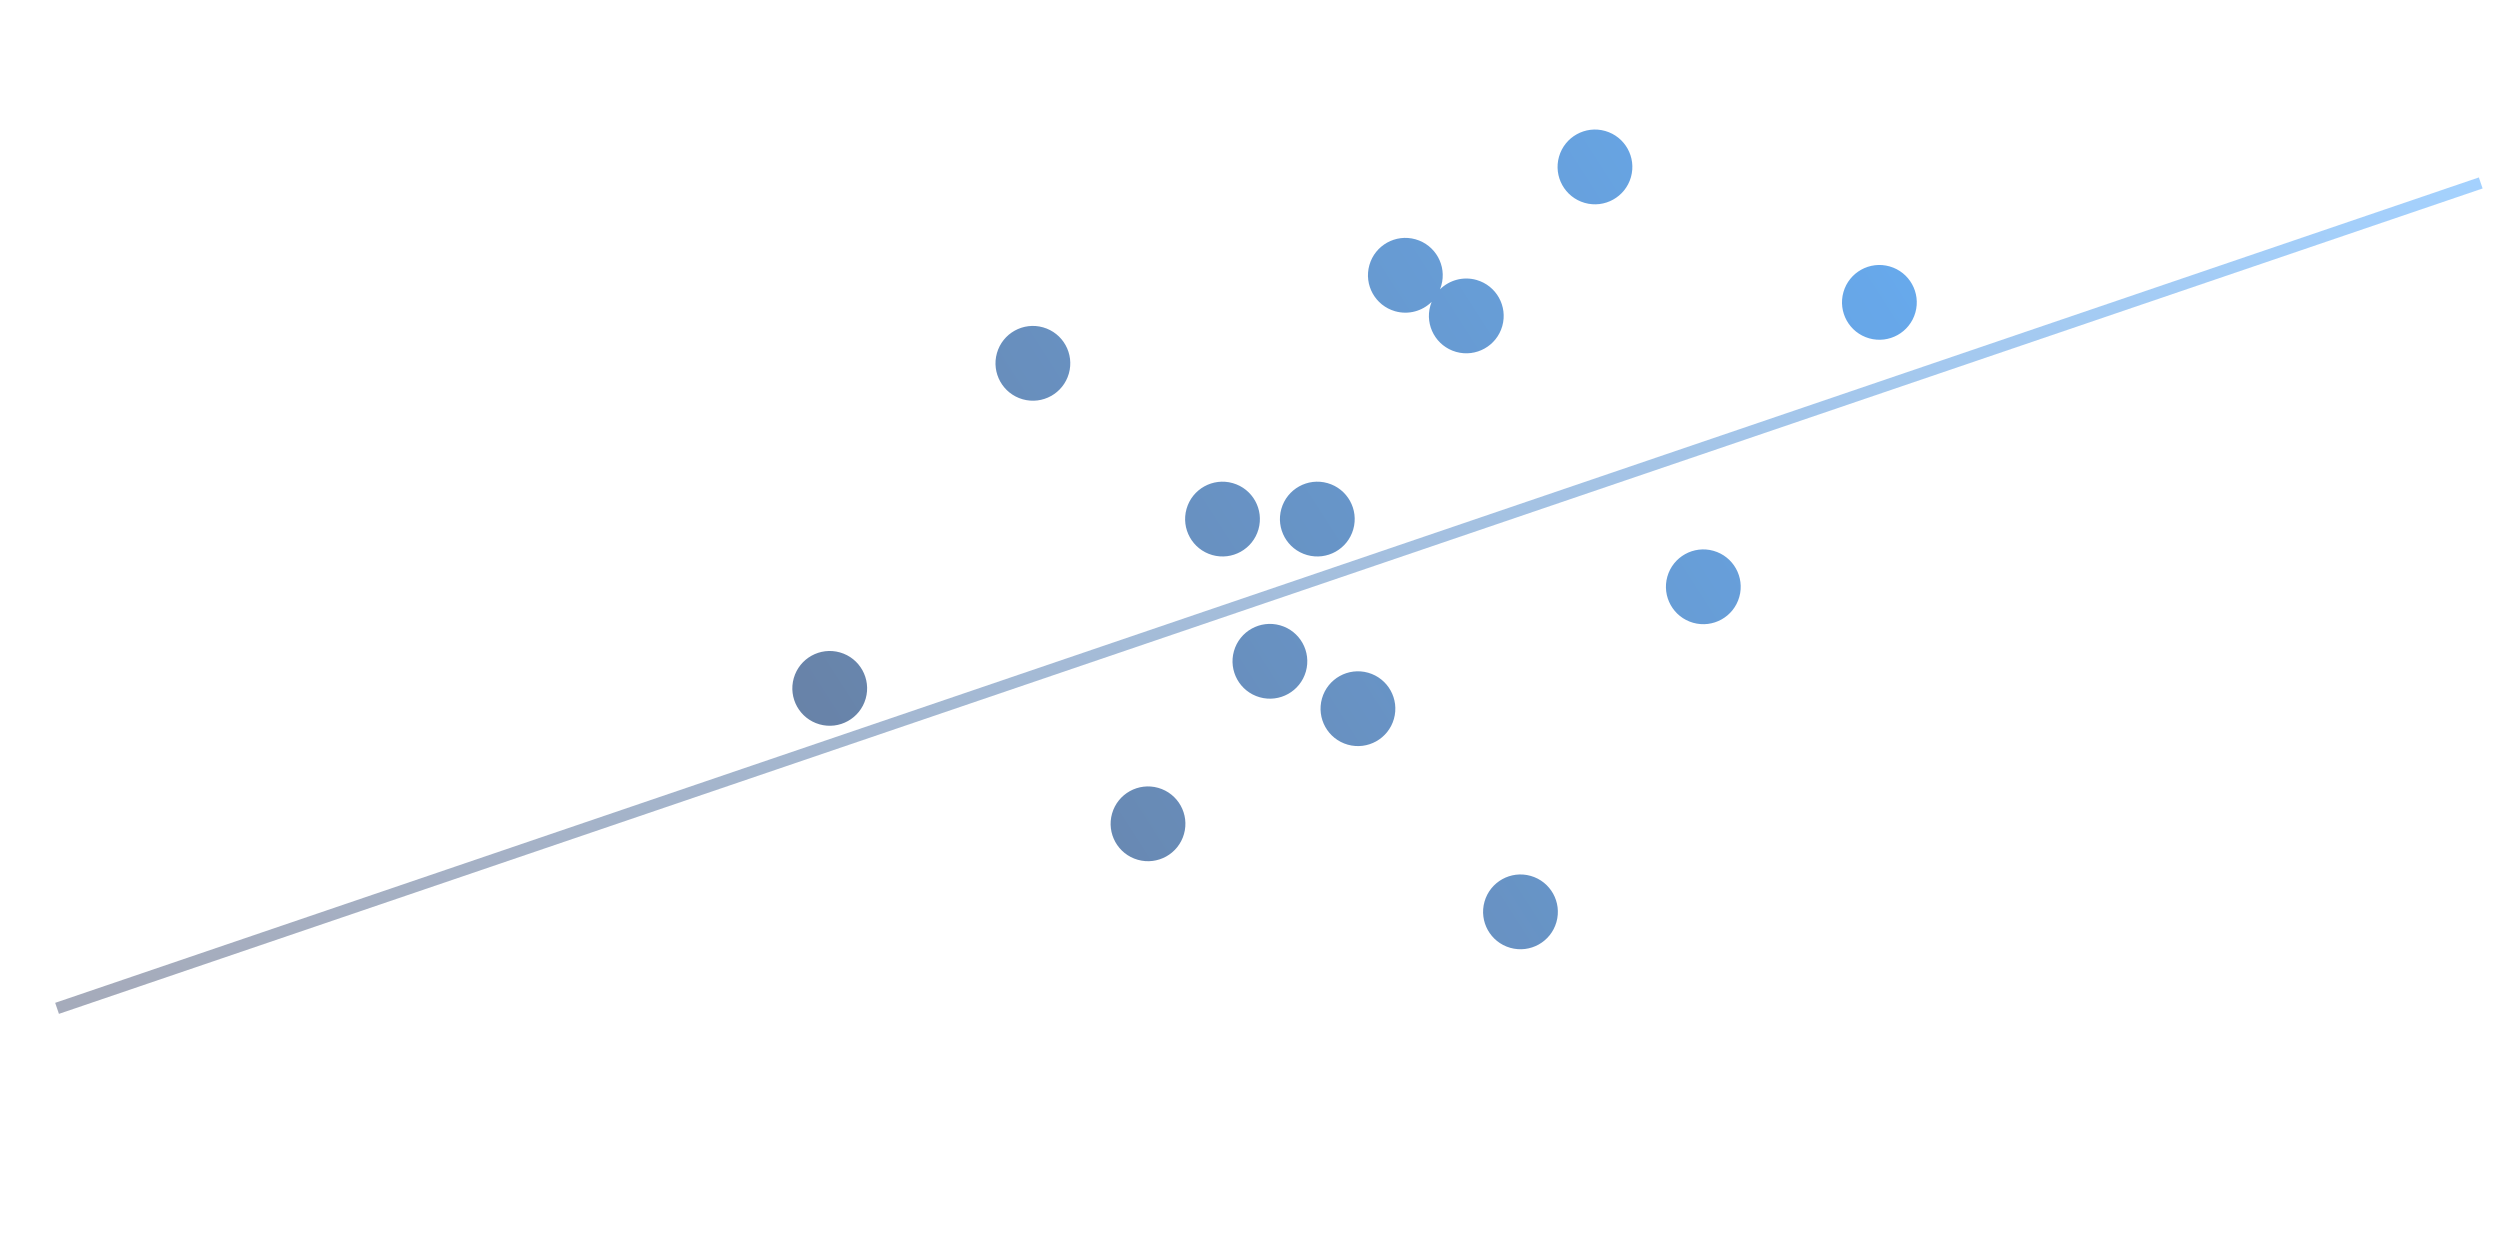 <svg width="858" height="432" viewBox="0 0 858 432" fill="none" xmlns="http://www.w3.org/2000/svg">
<g opacity="0.6">
<path fill-rule="evenodd" clip-rule="evenodd" d="M543.884 69.634C550.701 71.572 557.798 67.617 559.736 60.8C561.674 53.983 557.719 46.886 550.902 44.948C544.085 43.01 536.988 46.965 535.05 53.782C533.112 60.599 537.067 67.696 543.884 69.634ZM641.498 116.117C648.315 118.055 655.412 114.1 657.35 107.283C659.288 100.467 655.333 93.369 648.516 91.431C641.699 89.493 634.602 93.448 632.664 100.265C630.726 107.082 634.681 114.179 641.498 116.117ZM515.577 111.932C513.639 118.748 506.541 122.704 499.724 120.766C492.908 118.828 488.952 111.73 490.89 104.913C491.018 104.465 491.168 104.028 491.339 103.605C488.155 106.746 483.417 108.131 478.807 106.82C471.99 104.882 468.035 97.785 469.973 90.968C471.911 84.151 479.008 80.196 485.825 82.134C492.642 84.072 496.597 91.169 494.659 97.986C494.532 98.435 494.382 98.872 494.211 99.295C497.395 96.153 502.133 94.769 506.743 96.079C513.559 98.017 517.515 105.115 515.577 111.932ZM366.831 128.201C364.893 135.018 357.795 138.973 350.978 137.035C344.162 135.097 340.206 128 342.144 121.183C344.082 114.366 351.18 110.411 357.997 112.349C364.813 114.287 368.769 121.384 366.831 128.201ZM448.593 190.49C455.41 192.428 462.507 188.473 464.445 181.656C466.383 174.839 462.428 167.742 455.611 165.804C448.794 163.866 441.697 167.821 439.759 174.638C437.821 181.455 441.776 188.552 448.593 190.49ZM431.907 181.656C429.969 188.473 422.872 192.428 416.055 190.49C409.238 188.552 405.283 181.455 407.221 174.638C409.159 167.821 416.256 163.866 423.073 165.804C429.89 167.742 433.845 174.839 431.907 181.656ZM281.253 248.594C288.07 250.532 295.168 246.577 297.106 239.76C299.044 232.943 295.089 225.846 288.272 223.908C281.455 221.97 274.357 225.925 272.419 232.742C270.481 239.559 274.437 246.656 281.253 248.594ZM25.179 532.605C23.241 539.422 16.143 543.377 9.326 541.439C2.51 539.501 -1.446 532.404 0.492 525.587C2.43 518.77 9.528 514.815 16.345 516.753C23.162 518.691 27.117 525.788 25.179 532.605ZM432.324 239.298C439.141 241.236 446.238 237.281 448.176 230.464C450.114 223.647 446.159 216.55 439.342 214.612C432.525 212.674 425.428 216.629 423.49 223.446C421.552 230.262 425.507 237.36 432.324 239.298ZM406.341 286.244C404.403 293.061 397.306 297.016 390.489 295.078C383.672 293.14 379.717 286.042 381.655 279.226C383.593 272.409 390.69 268.454 397.507 270.392C404.324 272.33 408.279 279.427 406.341 286.244ZM462.538 255.567C469.355 257.505 476.452 253.55 478.39 246.733C480.328 239.916 476.373 232.819 469.556 230.881C462.739 228.943 455.642 232.898 453.704 239.715C451.766 246.532 455.721 253.629 462.538 255.567ZM534.17 316.458C532.232 323.275 525.135 327.23 518.318 325.292C511.501 323.354 507.546 316.257 509.484 309.44C511.422 302.623 518.519 298.668 525.336 300.606C532.153 302.544 536.108 309.641 534.17 316.458ZM581.07 213.732C587.887 215.67 594.984 211.715 596.922 204.898C598.86 198.081 594.905 190.984 588.088 189.046C581.271 187.108 574.174 191.063 572.236 197.88C570.298 204.697 574.253 211.794 581.07 213.732Z" fill="url(#paint0_linear)"/>
<line opacity="0.6" x1="19.58" y1="346.064" x2="851.388" y2="62.787" stroke="url(#paint1_linear)" stroke-width="4"/>
</g>
<defs>
<linearGradient id="paint0_linear" x1="729.497" y1="16.5" x2="166.664" y2="377.151" gradientUnits="userSpaceOnUse">
<stop stop-color="#0080FC"/>
<stop offset="1" stop-color="#051640"/>
</linearGradient>
<linearGradient id="paint1_linear" x1="851.623" y1="56.006" x2="33.045" y2="342.086" gradientUnits="userSpaceOnUse">
<stop stop-color="#0180FC"/>
<stop offset="1" stop-color="#051642"/>
</linearGradient>
</defs>
</svg>
